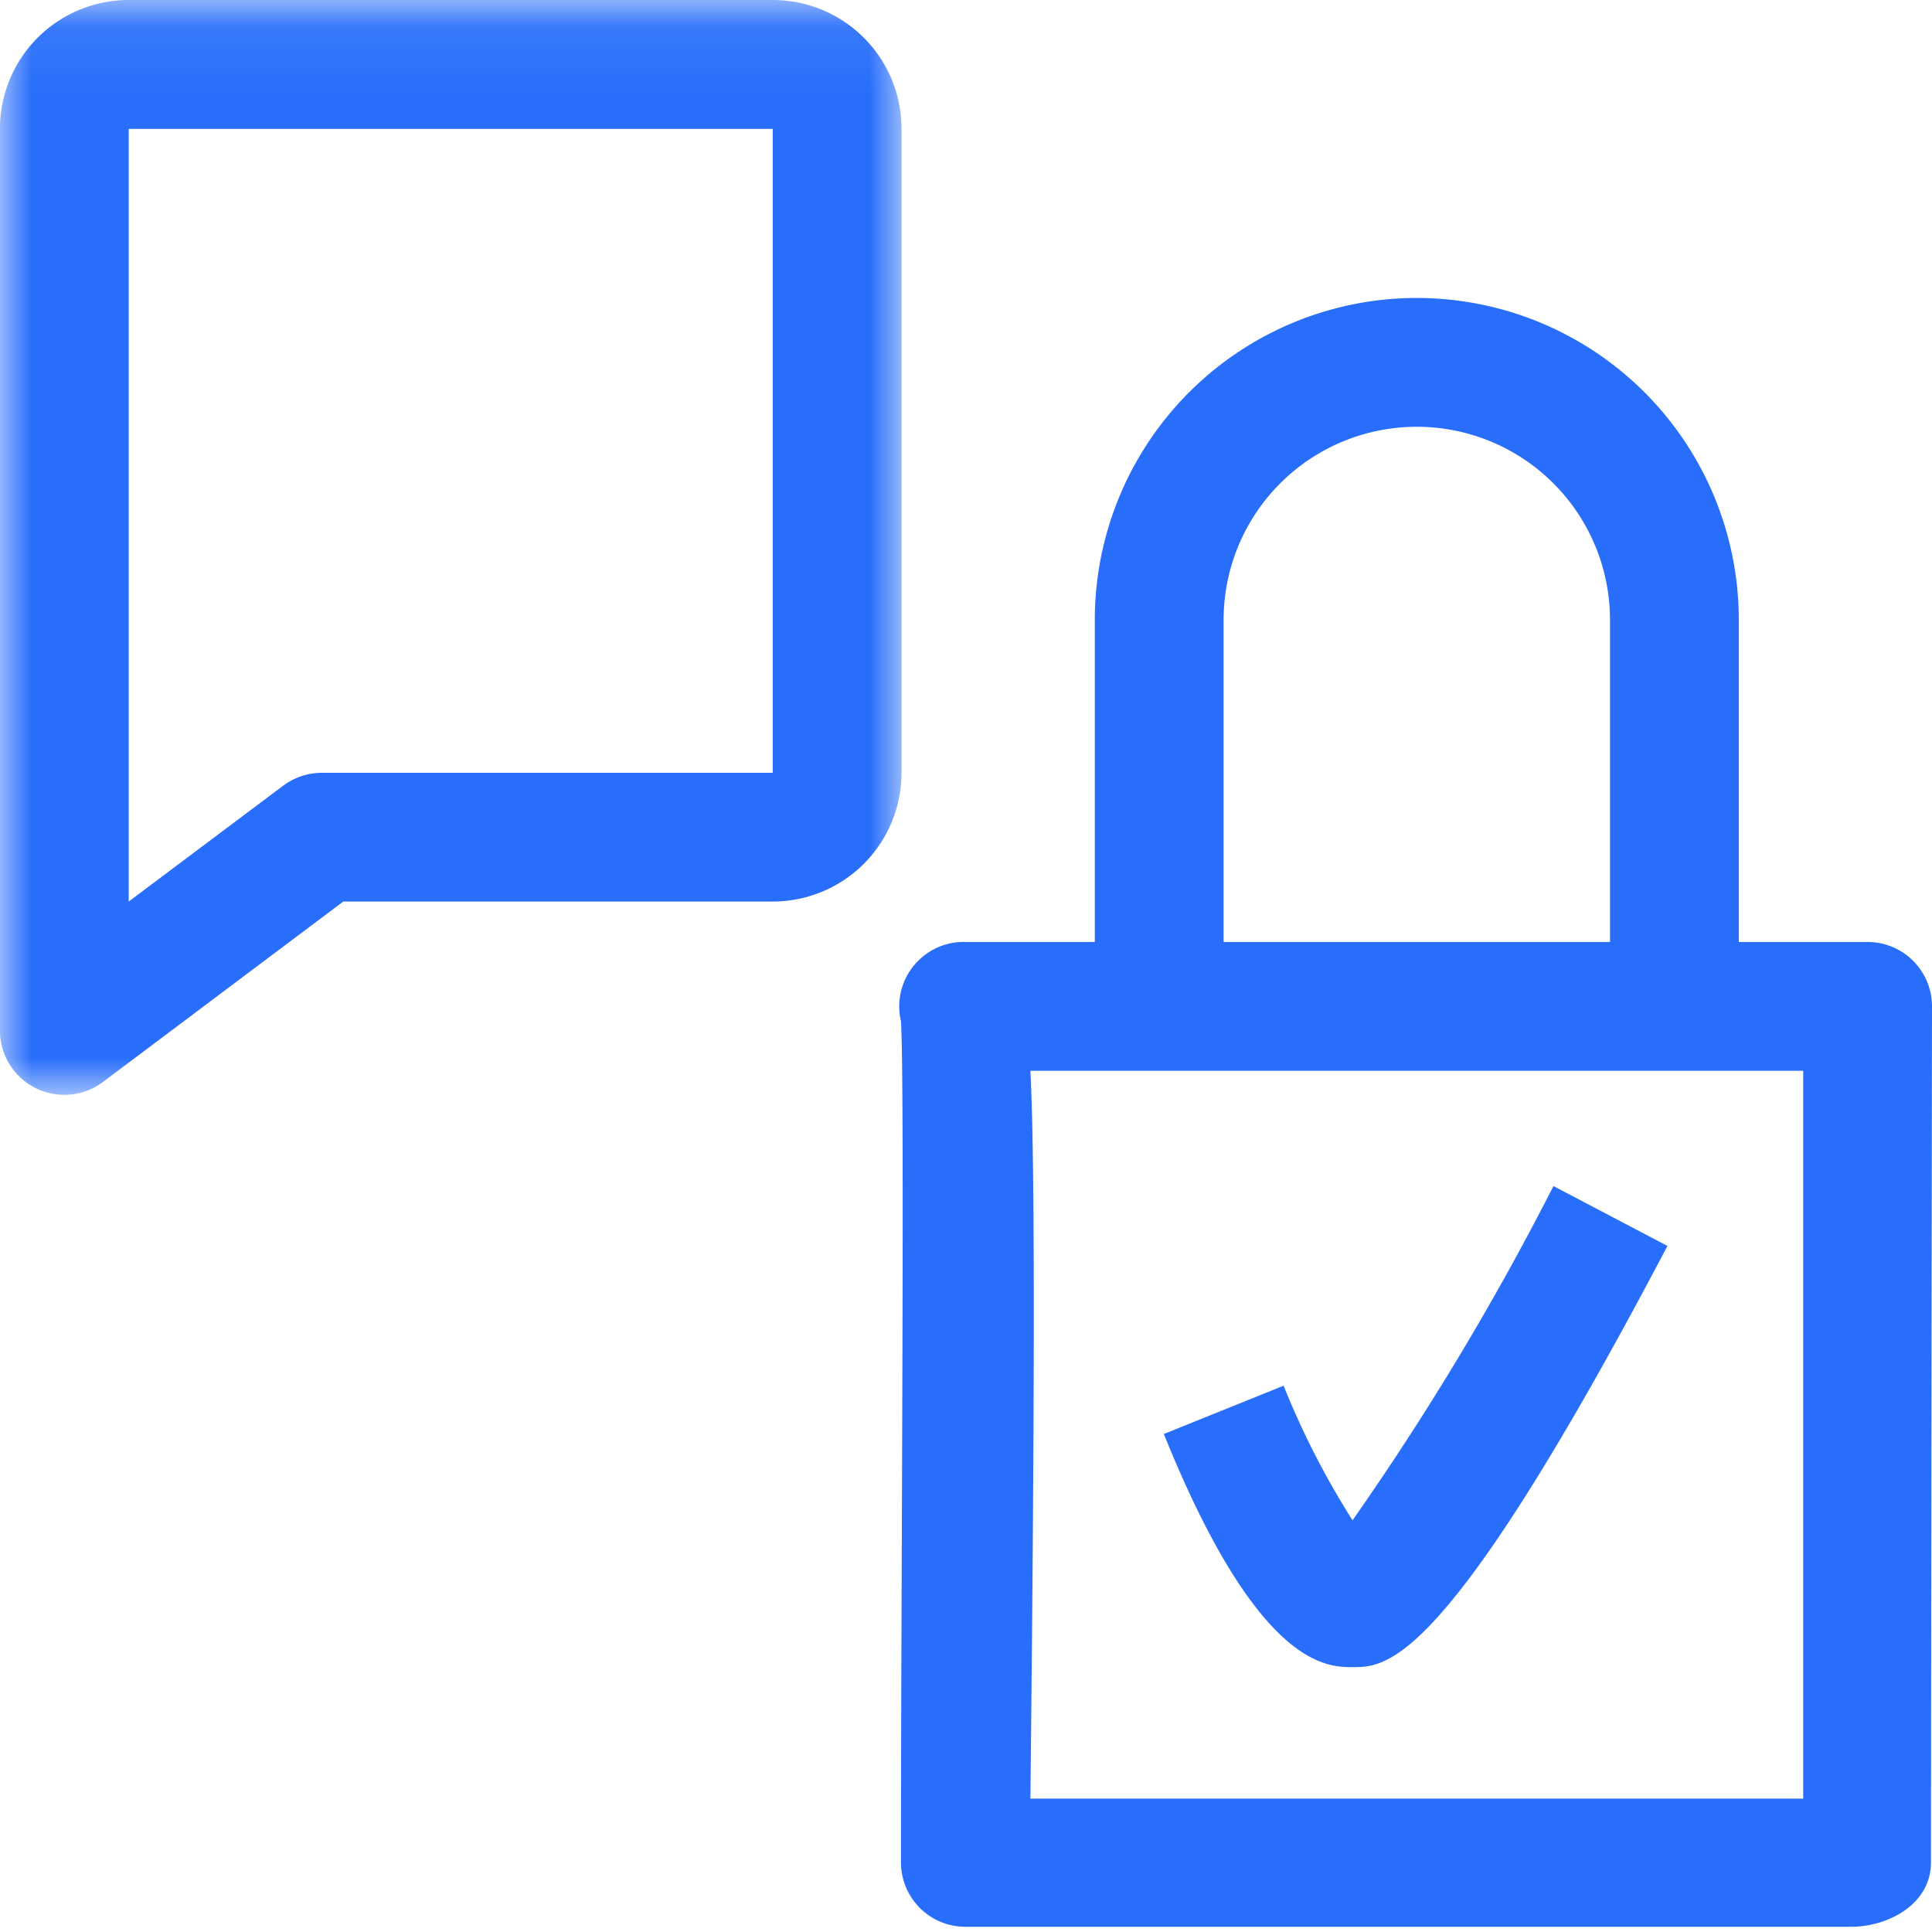 
<svg viewBox="0 0 30 30" xmlns="http://www.w3.org/2000/svg" xmlns:xlink="http://www.w3.org/1999/xlink"><defs><path id="a" d="M0 .081h13.999v16.998H0z"/></defs><g fill="none" fill-rule="evenodd"><path d="M21.002 25.887c.54 0 1.45 0 4.89-6.54l-1.77-.93a43.172 43.172 0 0 1-3.12 5.19 12.71 12.71 0 0 1-1.07-2.09l-1.86.75c1.46 3.62 2.53 3.62 2.93 3.62" fill="#286EFA"/><g transform="translate(0 -.08)"><mask id="b" fill="#fff"><use xlink:href="#a"/></mask><path d="M13.999 2.08a2 2 0 0 0-2-2h-10a2 2 0 0 0-2 2v14a1 1 0 0 0 1.602.799l3.729-2.8h6.669a2 2 0 0 0 2-2V2.082zm-2 10h-7c-.215 0-.426.07-.6.199l-2.4 1.8V2.082h10v9.999z" fill="#286EFA" mask="url(#b)"/></g><path d="M16 16.627h12v11.302H16c.06-5.55.08-9.752 0-11.302zm3-7a3 3 0 0 1 6 0v5h-6v-5zm11 6a1 1 0 0 0-1-1h-2v-5a5 5 0 1 0-10 0v5h-2a.996.996 0 0 0-.74.29.999.999 0 0 0-.27.94c.06.93 0 8.932 0 13.062a1 1 0 0 0 1 1h13.754c.567 0 1.24-.344 1.24-1 0-1 .016-13.292.016-13.292z" fill="#286EFA"/></g></svg>
